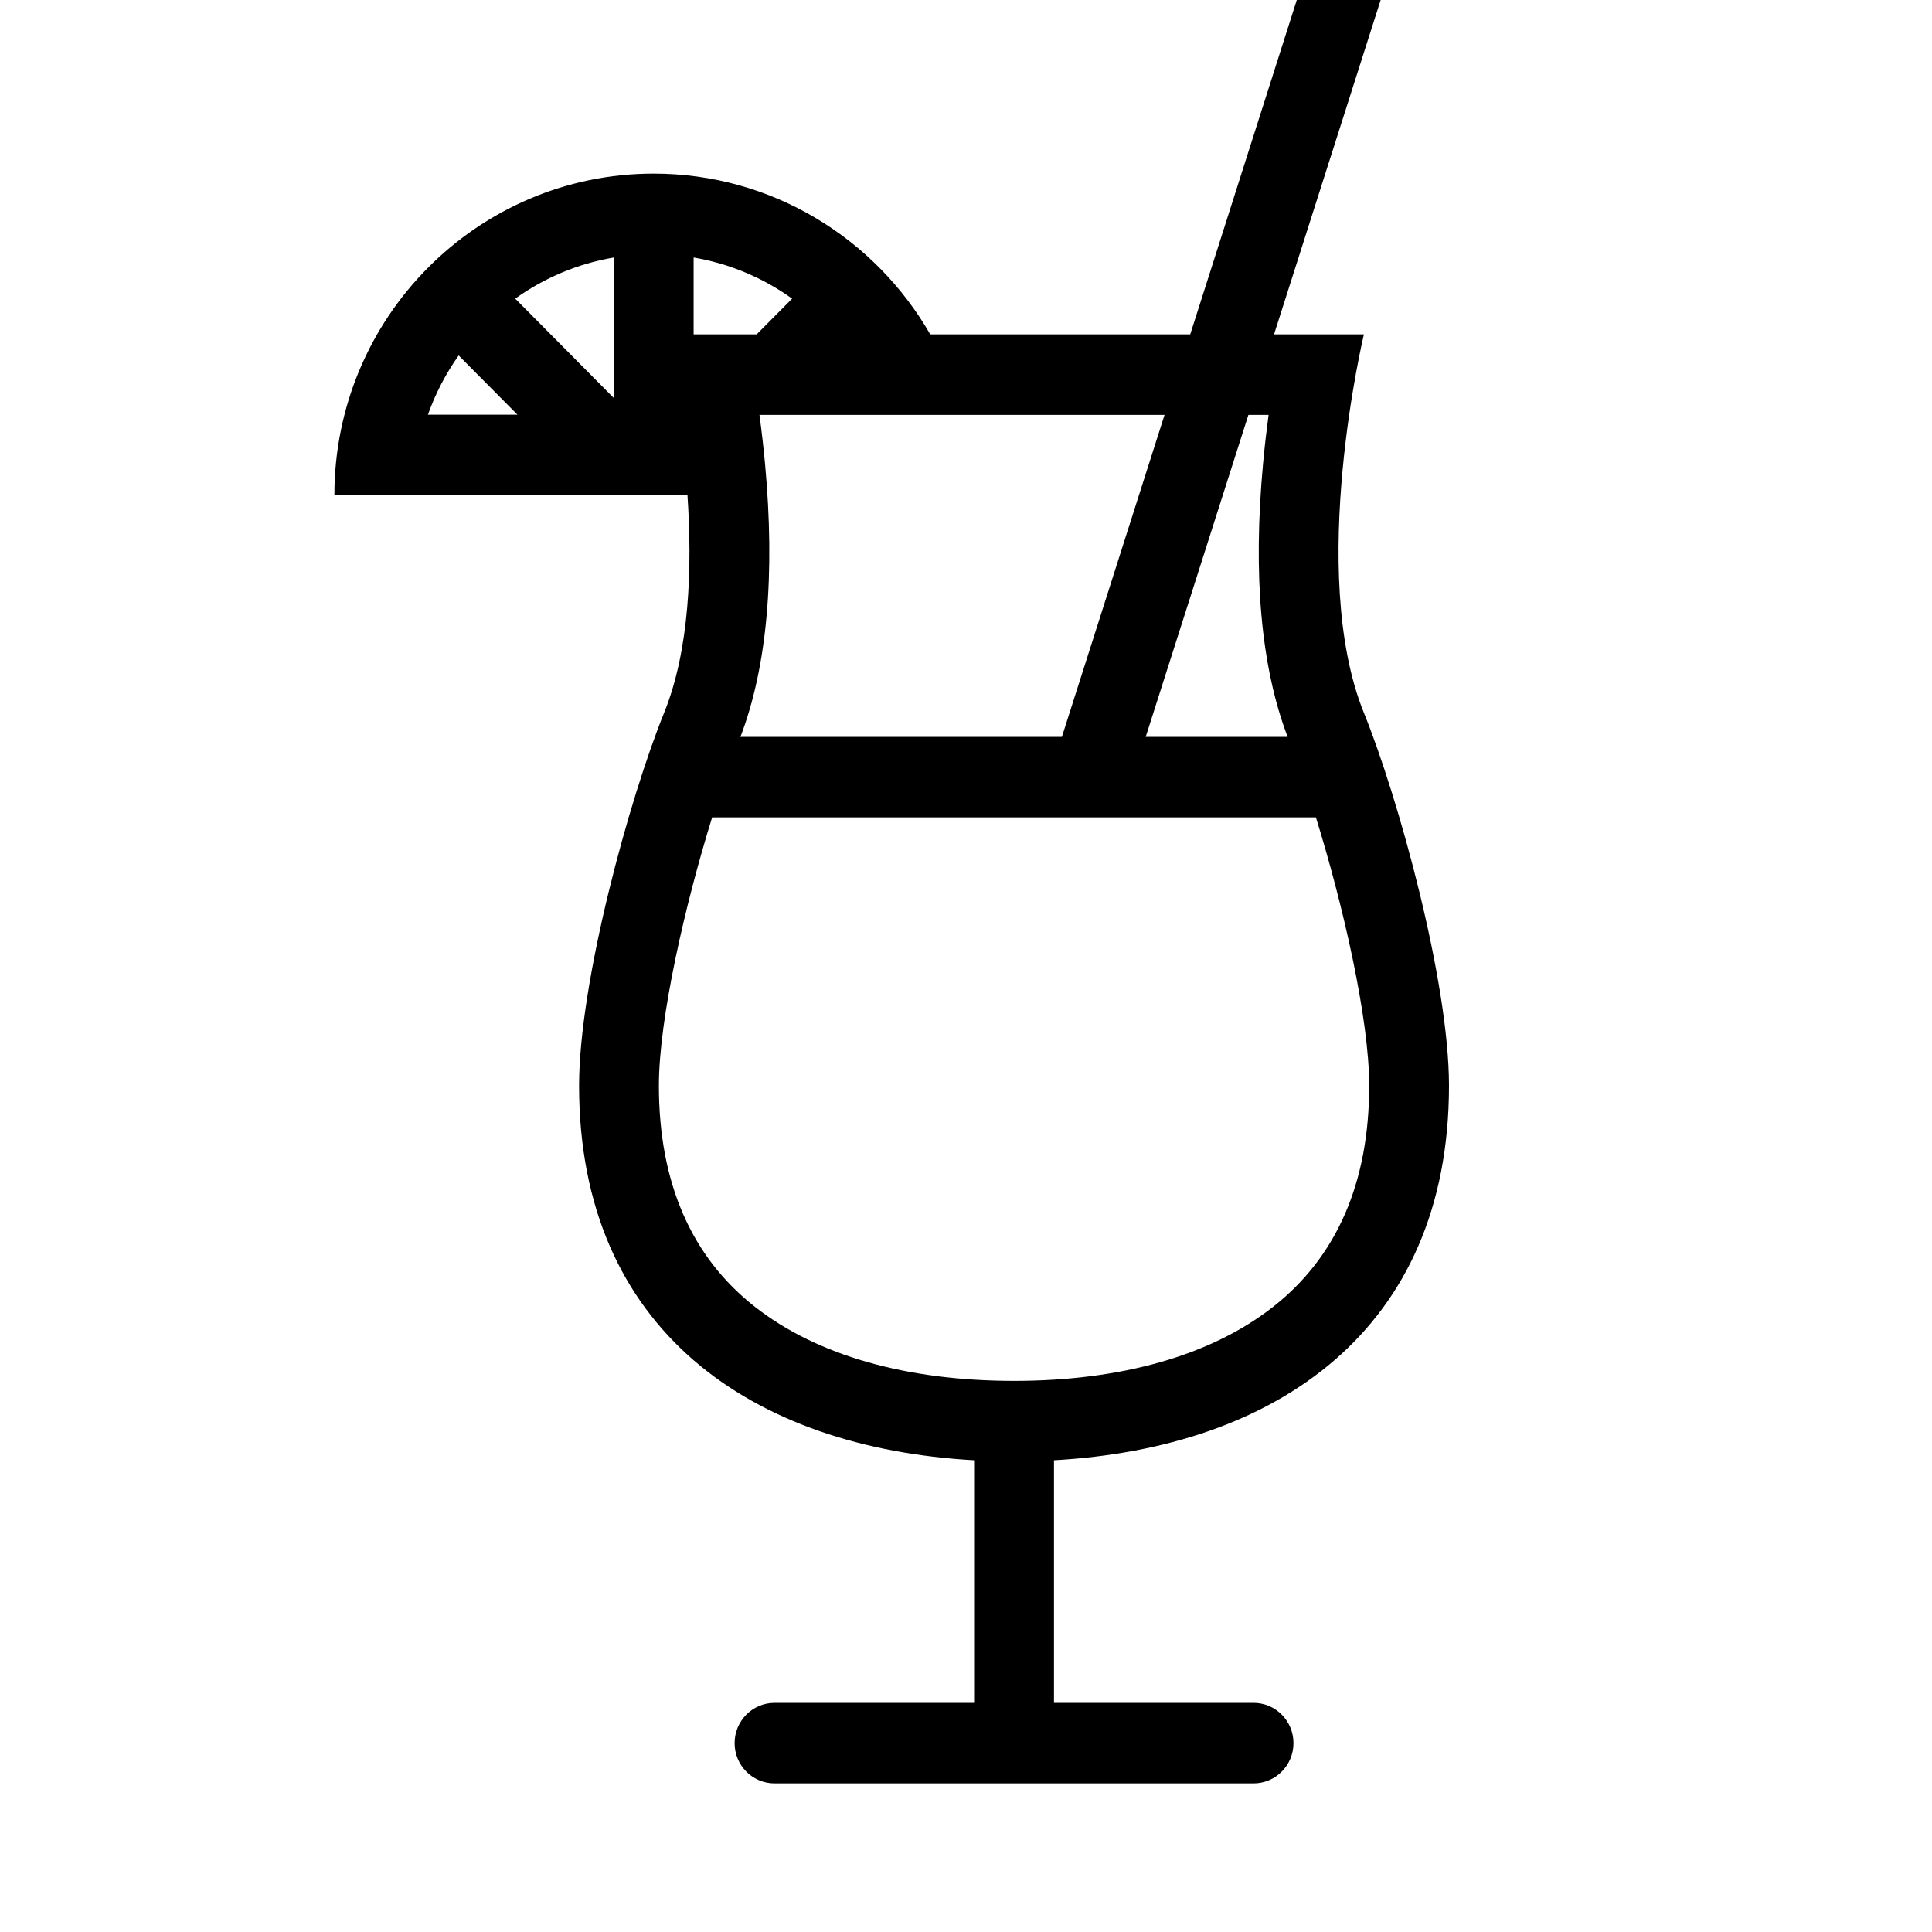 <svg width="52" height="52" viewBox="0 0 52 52" fill="none" xmlns="http://www.w3.org/2000/svg">
<g id="Shot" clip-path="url(#clip0_400_5640)">
<path id="Vector" d="M39 29.222C39 26.411 37.64 21.478 36.71 19.186C35.174 15.398 36.71 9 36.71 9H34.291L37.985 -2.585C38.018 -2.69 38.037 -2.801 38.037 -2.917C38.037 -3.515 37.555 -4 36.962 -4C36.484 -4 36.078 -3.684 35.939 -3.248V-3.249L35.938 -3.245C35.938 -3.241 35.936 -3.238 35.934 -3.235L32.035 9H25.038C23.552 6.414 20.776 4.673 17.594 4.673C12.848 4.673 9 8.548 9 13.327H18.503C18.634 15.264 18.563 17.488 17.874 19.186C16.945 21.478 15.586 26.411 15.586 29.222C15.586 35.812 20.257 38.97 26.218 39.303V45.833H20.847C20.253 45.833 19.772 46.319 19.772 46.917C19.772 47.515 20.253 48 20.847 48H33.739C34.333 48 34.814 47.515 34.814 46.917C34.814 46.319 34.333 45.833 33.739 45.833H28.368V39.303C34.329 38.97 39 35.812 39 29.222ZM11.518 11.161C11.719 10.593 11.998 10.057 12.345 9.567L13.927 11.161H11.518ZM16.52 10.712L13.867 8.038C14.658 7.471 15.565 7.093 16.52 6.931V10.712ZM34.144 11.167C34.09 11.573 34.038 12.011 33.996 12.472C33.717 15.481 33.941 17.956 34.657 19.833H30.837L33.601 11.167H34.144ZM31.344 11.167L28.581 19.833H19.929C20.645 17.956 20.869 15.481 20.59 12.472C20.549 12.036 20.5 11.601 20.441 11.167H31.344ZM21.32 8.038L20.365 9H18.669V6.931C19.624 7.093 20.531 7.471 21.32 8.038ZM17.734 29.222C17.734 27.404 18.445 24.326 19.167 22H35.418C36.141 24.326 36.852 27.404 36.852 29.222C36.852 31.831 35.978 33.837 34.255 35.182C32.593 36.48 30.187 37.167 27.293 37.167C24.398 37.167 21.991 36.48 20.33 35.182C18.607 33.837 17.734 31.831 17.734 29.222Z" fill="currentColor"/>
</g>
<defs>
<clipPath id="clip0_400_5640">
<rect width="52" height="52" fill="currentColor"/>
</clipPath>
</defs>
</svg>
